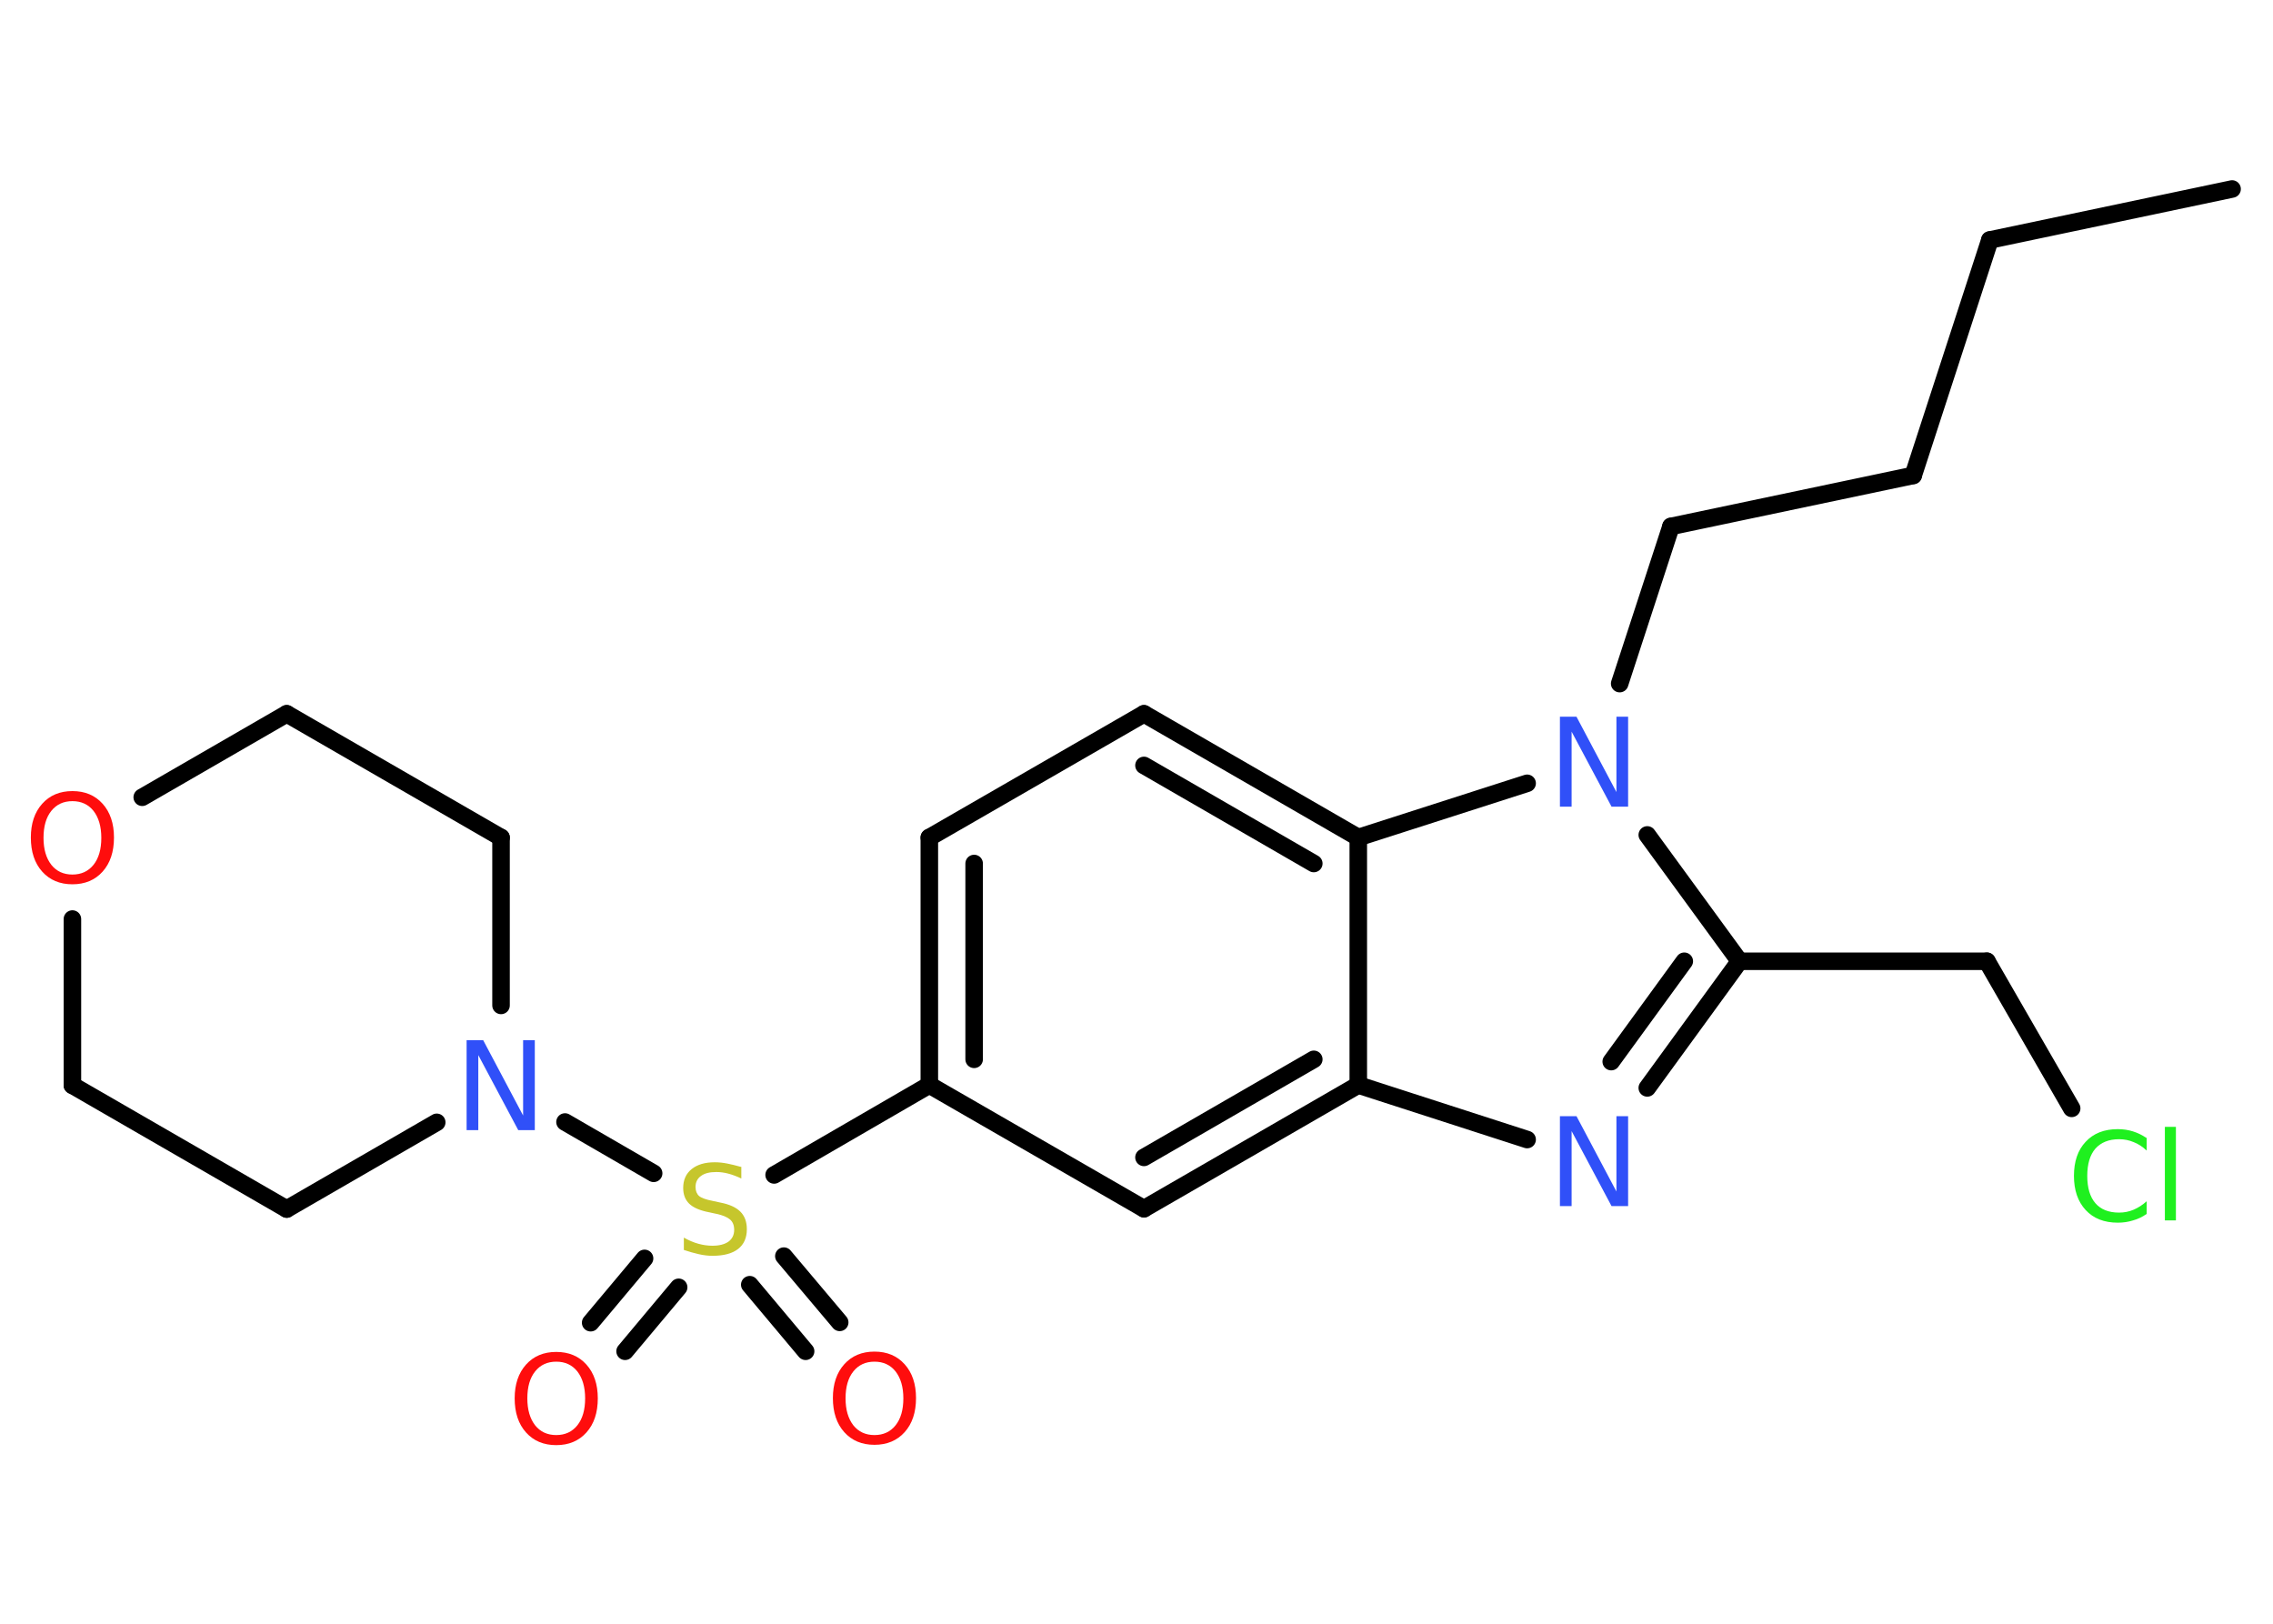 <?xml version='1.0' encoding='UTF-8'?>
<!DOCTYPE svg PUBLIC "-//W3C//DTD SVG 1.1//EN" "http://www.w3.org/Graphics/SVG/1.1/DTD/svg11.dtd">
<svg version='1.2' xmlns='http://www.w3.org/2000/svg' xmlns:xlink='http://www.w3.org/1999/xlink' width='70.0mm' height='50.0mm' viewBox='0 0 70.0 50.0'>
  <desc>Generated by the Chemistry Development Kit (http://github.com/cdk)</desc>
  <g stroke-linecap='round' stroke-linejoin='round' stroke='#000000' stroke-width='.54' fill='#FF0D0D'>
    <rect x='.0' y='.0' width='70.0' height='50.0' fill='#FFFFFF' stroke='none'/>
    <g id='mol1' class='mol'>
      <line id='mol1bnd1' class='bond' x1='68.74' y1='5.82' x2='61.28' y2='7.39'/>
      <line id='mol1bnd2' class='bond' x1='61.28' y1='7.39' x2='58.92' y2='14.64'/>
      <line id='mol1bnd3' class='bond' x1='58.92' y1='14.64' x2='51.46' y2='16.21'/>
      <line id='mol1bnd4' class='bond' x1='51.46' y1='16.21' x2='49.88' y2='21.05'/>
      <line id='mol1bnd5' class='bond' x1='50.73' y1='25.71' x2='53.57' y2='29.6'/>
      <line id='mol1bnd6' class='bond' x1='53.57' y1='29.6' x2='61.19' y2='29.6'/>
      <line id='mol1bnd7' class='bond' x1='61.19' y1='29.6' x2='63.8' y2='34.13'/>
      <g id='mol1bnd8' class='bond'>
        <line x1='50.73' y1='33.5' x2='53.57' y2='29.6'/>
        <line x1='49.62' y1='32.69' x2='51.87' y2='29.6'/>
      </g>
      <line id='mol1bnd9' class='bond' x1='47.03' y1='35.09' x2='41.83' y2='33.41'/>
      <g id='mol1bnd10' class='bond'>
        <line x1='35.23' y1='37.22' x2='41.83' y2='33.41'/>
        <line x1='35.23' y1='35.64' x2='40.46' y2='32.62'/>
      </g>
      <line id='mol1bnd11' class='bond' x1='35.23' y1='37.22' x2='28.62' y2='33.41'/>
      <line id='mol1bnd12' class='bond' x1='28.62' y1='33.41' x2='23.84' y2='36.18'/>
      <g id='mol1bnd13' class='bond'>
        <line x1='20.9' y1='39.64' x2='19.25' y2='41.61'/>
        <line x1='19.85' y1='38.75' x2='18.19' y2='40.73'/>
      </g>
      <g id='mol1bnd14' class='bond'>
        <line x1='24.14' y1='38.68' x2='25.86' y2='40.72'/>
        <line x1='23.09' y1='39.56' x2='24.81' y2='41.61'/>
      </g>
      <line id='mol1bnd15' class='bond' x1='20.13' y1='36.13' x2='17.4' y2='34.55'/>
      <line id='mol1bnd16' class='bond' x1='13.45' y1='34.56' x2='8.83' y2='37.23'/>
      <line id='mol1bnd17' class='bond' x1='8.83' y1='37.23' x2='2.23' y2='33.42'/>
      <line id='mol1bnd18' class='bond' x1='2.23' y1='33.42' x2='2.23' y2='28.3'/>
      <line id='mol1bnd19' class='bond' x1='4.38' y1='24.55' x2='8.83' y2='21.98'/>
      <line id='mol1bnd20' class='bond' x1='8.83' y1='21.98' x2='15.43' y2='25.79'/>
      <line id='mol1bnd21' class='bond' x1='15.43' y1='30.96' x2='15.43' y2='25.79'/>
      <g id='mol1bnd22' class='bond'>
        <line x1='28.62' y1='25.79' x2='28.62' y2='33.41'/>
        <line x1='30.0' y1='26.59' x2='30.0' y2='32.62'/>
      </g>
      <line id='mol1bnd23' class='bond' x1='28.62' y1='25.79' x2='35.23' y2='21.98'/>
      <g id='mol1bnd24' class='bond'>
        <line x1='41.83' y1='25.79' x2='35.23' y2='21.98'/>
        <line x1='40.46' y1='26.59' x2='35.23' y2='23.57'/>
      </g>
      <line id='mol1bnd25' class='bond' x1='41.83' y1='33.41' x2='41.83' y2='25.79'/>
      <line id='mol1bnd26' class='bond' x1='47.03' y1='24.12' x2='41.83' y2='25.79'/>
      <path id='mol1atm5' class='atom' d='M48.05 22.07h.5l1.23 2.32v-2.32h.36v2.77h-.51l-1.23 -2.31v2.31h-.36v-2.77z' stroke='none' fill='#3050F8'/>
      <path id='mol1atm8' class='atom' d='M66.11 35.03v.4q-.19 -.18 -.4 -.26q-.21 -.09 -.45 -.09q-.47 .0 -.73 .29q-.25 .29 -.25 .84q.0 .55 .25 .84q.25 .29 .73 .29q.24 .0 .45 -.09q.21 -.09 .4 -.26v.39q-.2 .14 -.42 .2q-.22 .07 -.47 .07q-.63 .0 -.99 -.39q-.36 -.39 -.36 -1.05q.0 -.67 .36 -1.05q.36 -.39 .99 -.39q.25 .0 .47 .07q.22 .07 .41 .2zM66.67 34.7h.34v2.88h-.34v-2.88z' stroke='none' fill='#1FF01F'/>
      <path id='mol1atm9' class='atom' d='M48.05 34.37h.5l1.23 2.32v-2.32h.36v2.77h-.51l-1.23 -2.31v2.31h-.36v-2.77z' stroke='none' fill='#3050F8'/>
      <path id='mol1atm13' class='atom' d='M22.83 35.93v.36q-.21 -.1 -.4 -.15q-.19 -.05 -.37 -.05q-.31 .0 -.47 .12q-.17 .12 -.17 .34q.0 .18 .11 .28q.11 .09 .42 .15l.23 .05q.42 .08 .62 .28q.2 .2 .2 .54q.0 .4 -.27 .61q-.27 .21 -.79 .21q-.2 .0 -.42 -.05q-.22 -.05 -.46 -.13v-.38q.23 .13 .45 .19q.22 .06 .43 .06q.32 .0 .5 -.13q.17 -.13 .17 -.36q.0 -.21 -.13 -.32q-.13 -.11 -.41 -.17l-.23 -.05q-.42 -.08 -.61 -.26q-.19 -.18 -.19 -.49q.0 -.37 .26 -.58q.26 -.21 .71 -.21q.19 .0 .39 .04q.2 .04 .41 .1z' stroke='none' fill='#C6C62C'/>
      <path id='mol1atm14' class='atom' d='M17.13 41.93q-.41 .0 -.65 .3q-.24 .3 -.24 .83q.0 .52 .24 .83q.24 .3 .65 .3q.41 .0 .65 -.3q.24 -.3 .24 -.83q.0 -.52 -.24 -.83q-.24 -.3 -.65 -.3zM17.13 41.63q.58 .0 .93 .39q.35 .39 .35 1.04q.0 .66 -.35 1.05q-.35 .39 -.93 .39q-.58 .0 -.93 -.39q-.35 -.39 -.35 -1.05q.0 -.65 .35 -1.04q.35 -.39 .93 -.39z' stroke='none'/>
      <path id='mol1atm15' class='atom' d='M26.93 41.93q-.41 .0 -.65 .3q-.24 .3 -.24 .83q.0 .52 .24 .83q.24 .3 .65 .3q.41 .0 .65 -.3q.24 -.3 .24 -.83q.0 -.52 -.24 -.83q-.24 -.3 -.65 -.3zM26.93 41.62q.58 .0 .93 .39q.35 .39 .35 1.04q.0 .66 -.35 1.05q-.35 .39 -.93 .39q-.58 .0 -.93 -.39q-.35 -.39 -.35 -1.05q.0 -.65 .35 -1.04q.35 -.39 .93 -.39z' stroke='none'/>
      <path id='mol1atm16' class='atom' d='M14.38 32.03h.5l1.23 2.32v-2.32h.36v2.77h-.51l-1.23 -2.31v2.31h-.36v-2.77z' stroke='none' fill='#3050F8'/>
      <path id='mol1atm19' class='atom' d='M2.23 24.67q-.41 .0 -.65 .3q-.24 .3 -.24 .83q.0 .52 .24 .83q.24 .3 .65 .3q.41 .0 .65 -.3q.24 -.3 .24 -.83q.0 -.52 -.24 -.83q-.24 -.3 -.65 -.3zM2.23 24.36q.58 .0 .93 .39q.35 .39 .35 1.04q.0 .66 -.35 1.05q-.35 .39 -.93 .39q-.58 .0 -.93 -.39q-.35 -.39 -.35 -1.05q.0 -.65 .35 -1.04q.35 -.39 .93 -.39z' stroke='none'/>
    </g>
  </g>
</svg>
